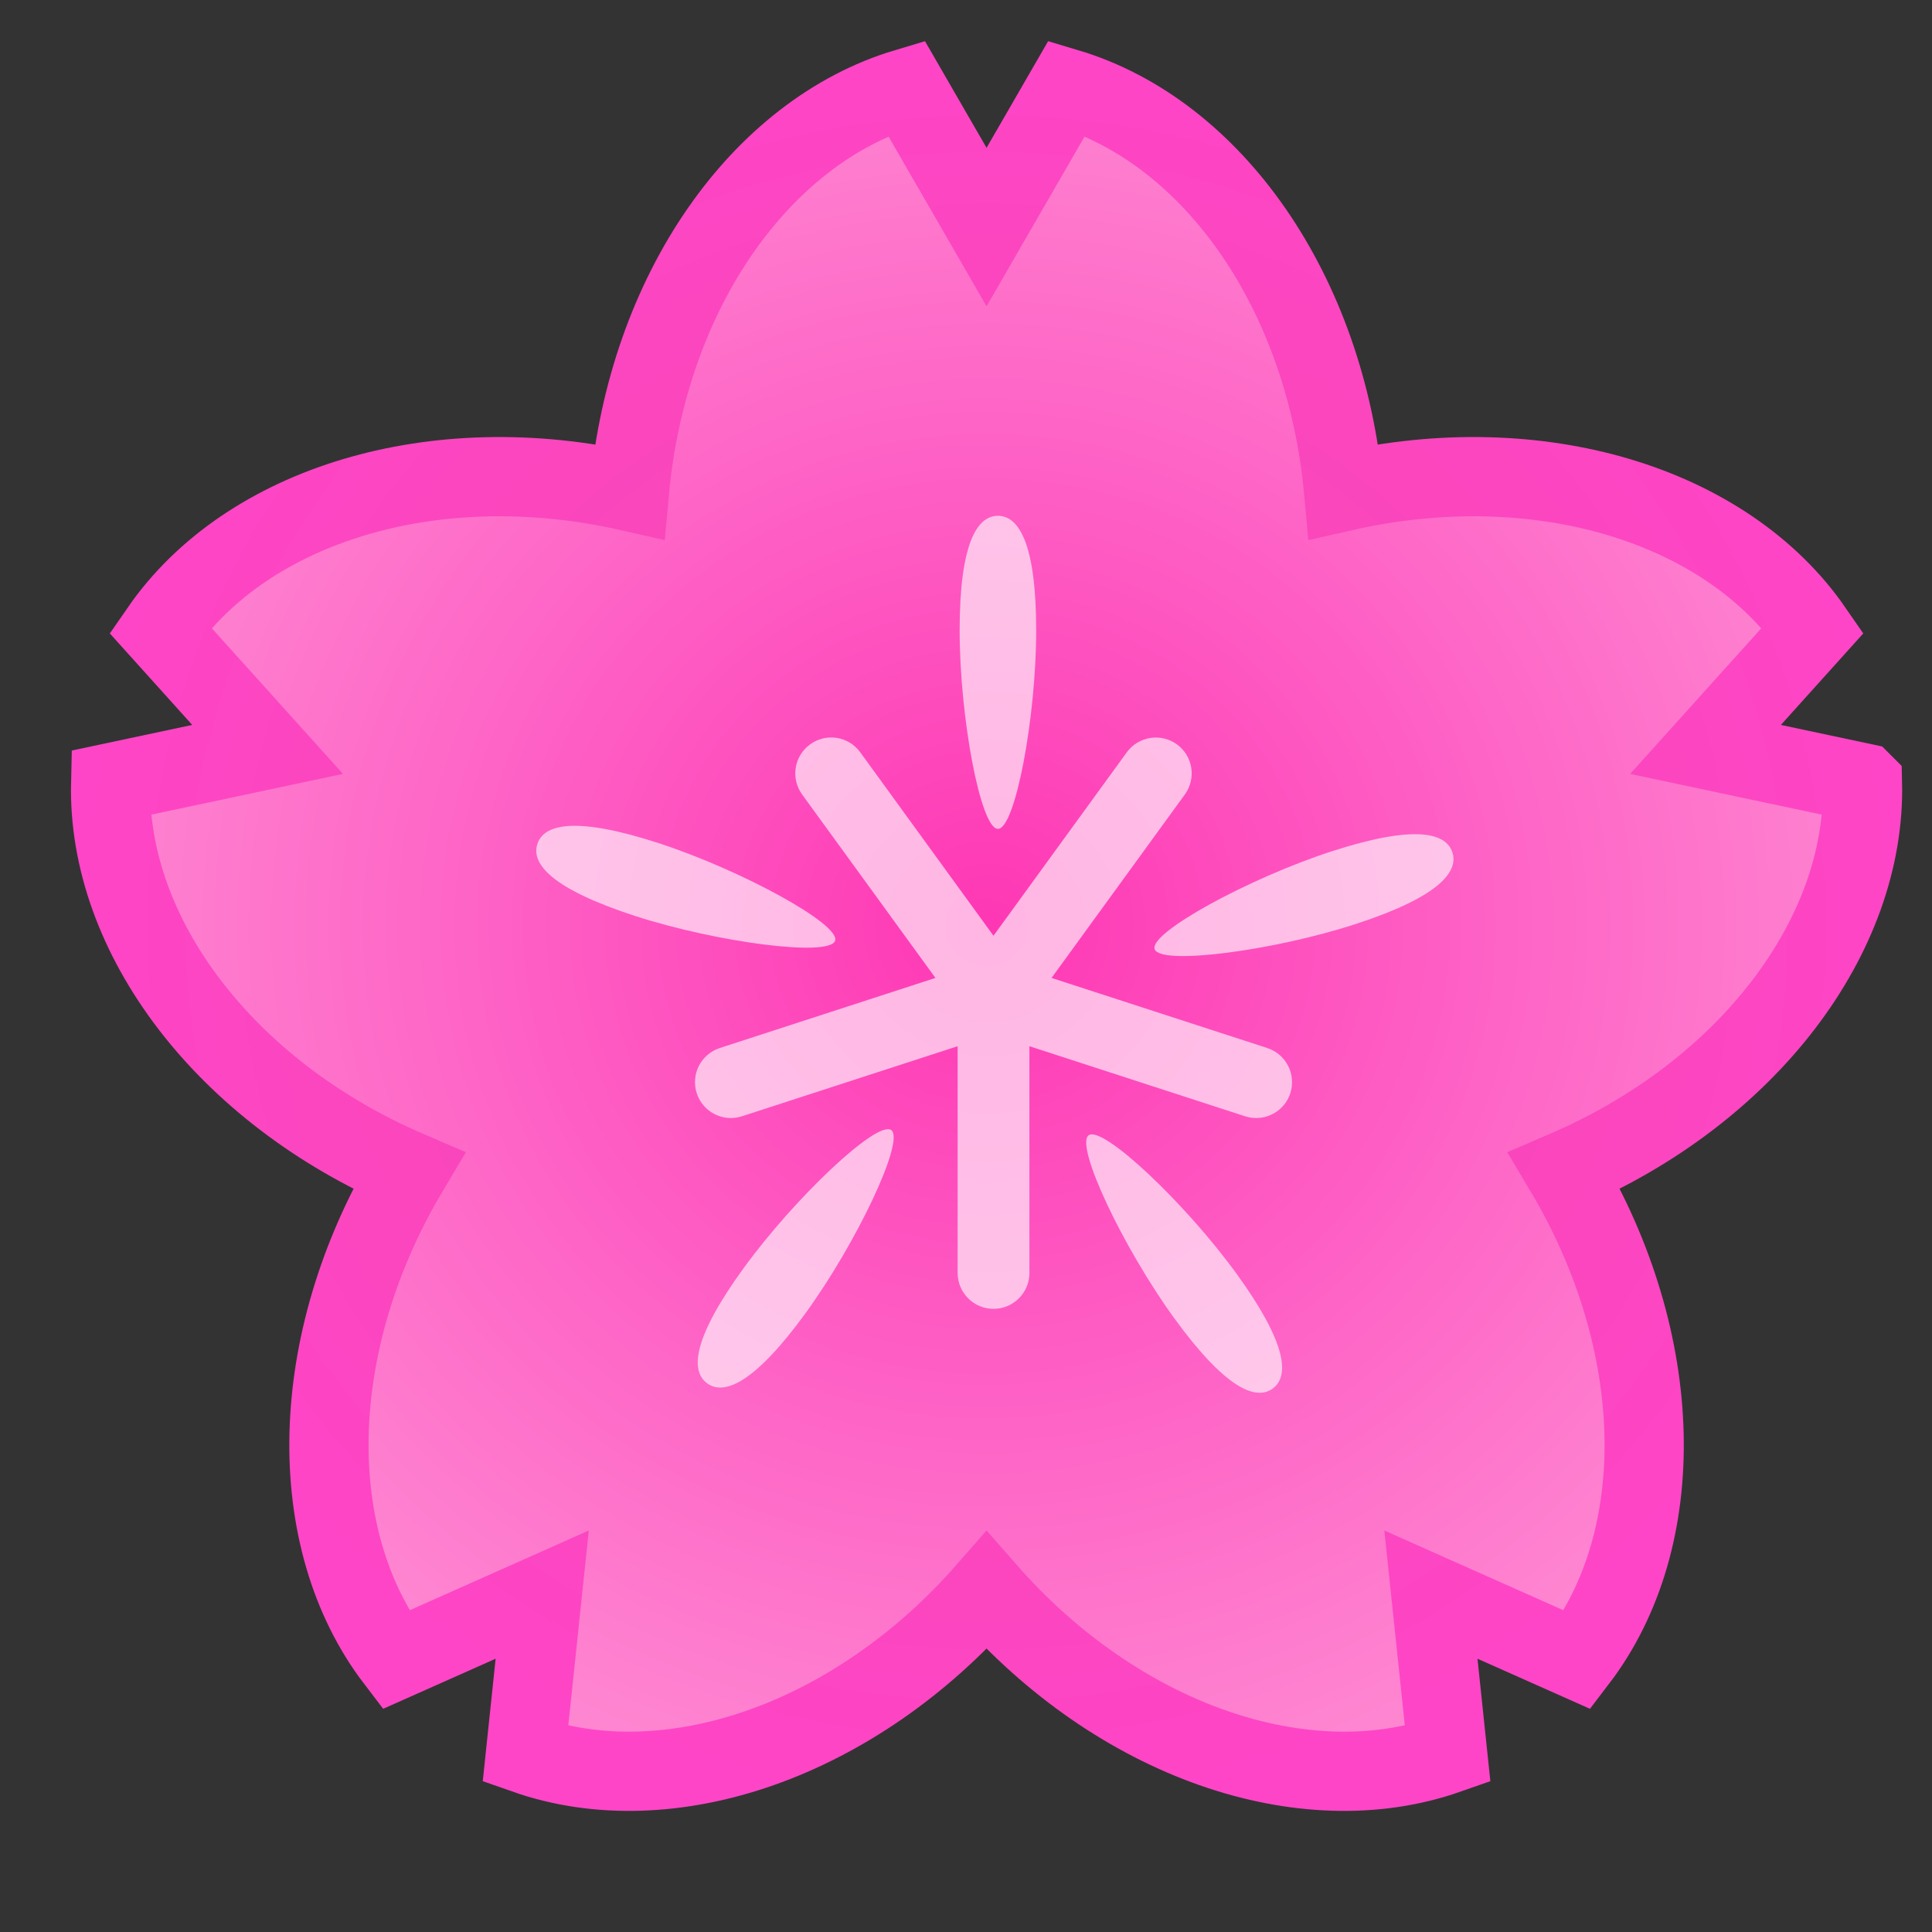 <?xml version="1.0" encoding="UTF-8" standalone="no"?>
<!-- Created with Inkscape (http://www.inkscape.org/) -->

<svg
   width="120"
   height="120"
   viewBox="0 0 120 120"
   version="1.1"
   id="svg1"
   xml:space="preserve"
   inkscape:version="1.4-beta (62f545b, 2024-04-22)"
   sodipodi:docname="BlossomLogo.svg"
   xmlns:inkscape="http://www.inkscape.org/namespaces/inkscape"
   xmlns:sodipodi="http://sodipodi.sourceforge.net/DTD/sodipodi-0.dtd"
   xmlns:xlink="http://www.w3.org/1999/xlink"
   xmlns="http://www.w3.org/2000/svg"
   xmlns:svg="http://www.w3.org/2000/svg"><rect x="0" y="0" width="120" height="120" fill="#333333" stroke="none"/><sodipodi:namedview
     id="namedview1"
     pagecolor="#282828"
     bordercolor="#000000"
     borderopacity="0"
     inkscape:showpageshadow="2"
     inkscape:pageopacity="0.0"
     inkscape:pagecheckerboard="0"
     inkscape:deskcolor="#212121"
     inkscape:document-units="px"
     inkscape:zoom="4.796541"
     inkscape:cx="61.502654"
     inkscape:cy="53.788762"
     inkscape:window-width="1920"
     inkscape:window-height="1011"
     inkscape:window-x="1920"
     inkscape:window-y="32"
     inkscape:window-maximized="1"
     inkscape:current-layer="g1" /><defs
     id="defs1"><linearGradient
       id="linearGradient3"
       inkscape:collect="always"><stop
         style="stop-color:#fec9eb;stop-opacity:1;"
         offset="0"
         id="stop4" /><stop
         style="stop-color:#f947b8;stop-opacity:1;"
         offset="0.5"
         id="stop6" /><stop
         style="stop-color:#fe45c7;stop-opacity:1;"
         offset="1"
         id="stop5" /></linearGradient><linearGradient
       id="linearGradient1"
       inkscape:collect="always"><stop
         style="stop-color:#fe37b4;stop-opacity:1;"
         offset="0"
         id="stop1" /><stop
         style="stop-color:#fe5ec4;stop-opacity:1;"
         offset="0.5"
         id="stop3" /><stop
         style="stop-color:#fe86d1;stop-opacity:1;"
         offset="1"
         id="stop2" /></linearGradient><radialGradient
       inkscape:collect="always"
       xlink:href="#linearGradient1"
       id="radialGradient2"
       cx="256"
       cy="254.974"
       fx="256"
       fy="254.974"
       r="267.579"
       gradientTransform="matrix(0.984,0,0,0.951,0.389,2.55)"
       gradientUnits="userSpaceOnUse" /><radialGradient
       inkscape:collect="always"
       xlink:href="#linearGradient3"
       id="radialGradient5"
       cx="252.282"
       cy="245.047"
       fx="252.282"
       fy="245.047"
       r="263.287"
       gradientTransform="matrix(1,0,0,0.967,0,8.191)"
       gradientUnits="userSpaceOnUse" /></defs><g
     inkscape:label="Layer 1"
     inkscape:groupmode="layer"
     id="layer1"><g
       id="g1"
       transform="matrix(0.216,0,0,0.216,6.784,4.597)">
	<path
   class="st0"
   d="m 504.152,203.809 -45.127,-9.593 30.871,-34.286 C 464.93,123.783 410.963,107.333 354.981,120.037 349.764,62.869 317.443,16.627 275.35,4.054 L 252.282,44.01 229.214,4.055 C 187.122,16.629 154.802,62.871 149.584,120.038 93.602,107.334 39.635,123.784 14.67,159.931 l 30.871,34.285 -45.128,9.593 C -0.636,247.727 33.354,292.755 86.112,315.383 56.731,364.699 55.698,421.107 82.362,456.021 l 42.147,-18.765 -4.822,45.884 c 41.444,14.568 94.773,-3.844 132.596,-47.027 37.823,43.183 91.152,61.596 132.596,47.027 l -4.822,-45.884 42.148,18.766 c 26.662,-34.914 25.63,-91.322 -3.751,-140.639 52.757,-22.627 86.748,-67.656 85.699,-111.574 z"
   id="path1"
   sodipodi:nodetypes="ccccccccccccccccccccc"
   style="fill:url(#radialGradient2);stroke:url(#radialGradient5);stroke-width:22.786;stroke-dasharray:none;stroke-opacity:1" />
<g
   id="g6"
   transform="matrix(8.258,0,0,8.258,-164.095,-157.614)"
   style="opacity:1;fill:#ffffff;fill-opacity:0.63;stroke:none;stroke-width:0.561;stroke-linecap:butt;stroke-linejoin:miter;stroke-dasharray:none;stroke-opacity:1;paint-order:stroke fill markers"><path
     d="m 60.194,53.002 -7.51,-2.44 4.641,-6.387 c 0.406,-0.559 0.283,-1.34 -0.275,-1.746 -0.559,-0.405 -1.34,-0.281 -1.746,0.276 l -4.642,6.388 -4.64,-6.389 c -0.406,-0.559 -1.188,-0.683 -1.746,-0.275 -0.559,0.405 -0.683,1.188 -0.277,1.746 l 4.641,6.387 -7.508,2.44 c -0.657,0.214 -1.017,0.919 -0.803,1.575 0.172,0.528 0.661,0.864 1.188,0.864 0.129,0 0.259,-0.021 0.387,-0.062 l 7.509,-2.439 v 7.895 c 0,0.69 0.56,1.25 1.25,1.25 0.69,0 1.25,-0.56 1.25,-1.25 V 52.94 l 7.509,2.439 c 0.129,0.041 0.259,0.062 0.387,0.062 0.527,0 1.018,-0.336 1.189,-0.864 0.212,-0.656 -0.147,-1.361 -0.804,-1.575 z"
     id="path1-2"
     style="fill:#ffffff;fill-opacity:0.63;stroke:none;stroke-width:0.561;stroke-linecap:butt;stroke-linejoin:miter;stroke-dasharray:none;stroke-opacity:1;paint-order:stroke fill markers" /><path
     d="m 50.817,45.372 c 0.605,0 1.332,-3.895 1.332,-6.905 0,-3.01 -0.597,-3.997 -1.332,-3.997 -0.736,0 -1.333,0.986 -1.333,3.997 0,3.011 0.727,6.905 1.333,6.905 z"
     id="path2"
     style="fill:#ffffff;fill-opacity:0.63;stroke:none;stroke-width:0.561;stroke-linecap:butt;stroke-linejoin:miter;stroke-dasharray:none;stroke-opacity:1;paint-order:stroke fill markers" /><path
     d="m 45.148,49.265 c 0.188,-0.576 -3.292,-2.47 -6.155,-3.4 -2.863,-0.93 -3.985,-0.668 -4.213,0.031 -0.228,0.701 0.526,1.573 3.39,2.504 2.863,0.929 6.792,1.442 6.978,0.865 z"
     id="path3"
     style="fill:#ffffff;fill-opacity:0.63;stroke:none;stroke-width:0.561;stroke-linecap:butt;stroke-linejoin:miter;stroke-dasharray:none;stroke-opacity:1;paint-order:stroke fill markers" /><path
     d="m 41.965,60.663 c -1.771,2.436 -1.868,3.584 -1.272,4.017 0.596,0.433 1.658,-0.016 3.429,-2.45 1.769,-2.436 3.47,-6.014 2.979,-6.37 -0.491,-0.356 -3.368,2.368 -5.136,4.803 z"
     id="path4"
     style="fill:#ffffff;fill-opacity:0.63;stroke:none;stroke-width:0.561;stroke-linecap:butt;stroke-linejoin:miter;stroke-dasharray:none;stroke-opacity:1;paint-order:stroke fill markers" /><path
     d="m 53.976,56.041 c -0.49,0.356 1.211,3.935 2.98,6.369 1.77,2.436 2.833,2.884 3.428,2.452 0.595,-0.435 0.498,-1.583 -1.272,-4.02 -1.77,-2.434 -4.646,-5.157 -5.136,-4.801 z"
     id="path5"
     style="fill:#ffffff;fill-opacity:0.63;stroke:none;stroke-width:0.561;stroke-linecap:butt;stroke-linejoin:miter;stroke-dasharray:none;stroke-opacity:1;paint-order:stroke fill markers" /><path
     d="m 62.427,46.157 c -2.862,0.931 -6.342,2.826 -6.154,3.401 0.188,0.576 4.115,0.063 6.979,-0.866 2.864,-0.929 3.617,-1.803 3.39,-2.503 -0.23,-0.7 -1.351,-0.962 -4.215,-0.032 z"
     id="path6"
     style="fill:#ffffff;fill-opacity:0.63;stroke:none;stroke-width:0.561;stroke-linecap:butt;stroke-linejoin:miter;stroke-dasharray:none;stroke-opacity:1;paint-order:stroke fill markers" /></g></g></g><style
     type="text/css"
     id="style1">
	.st0{fill:#000000;}
</style></svg>
